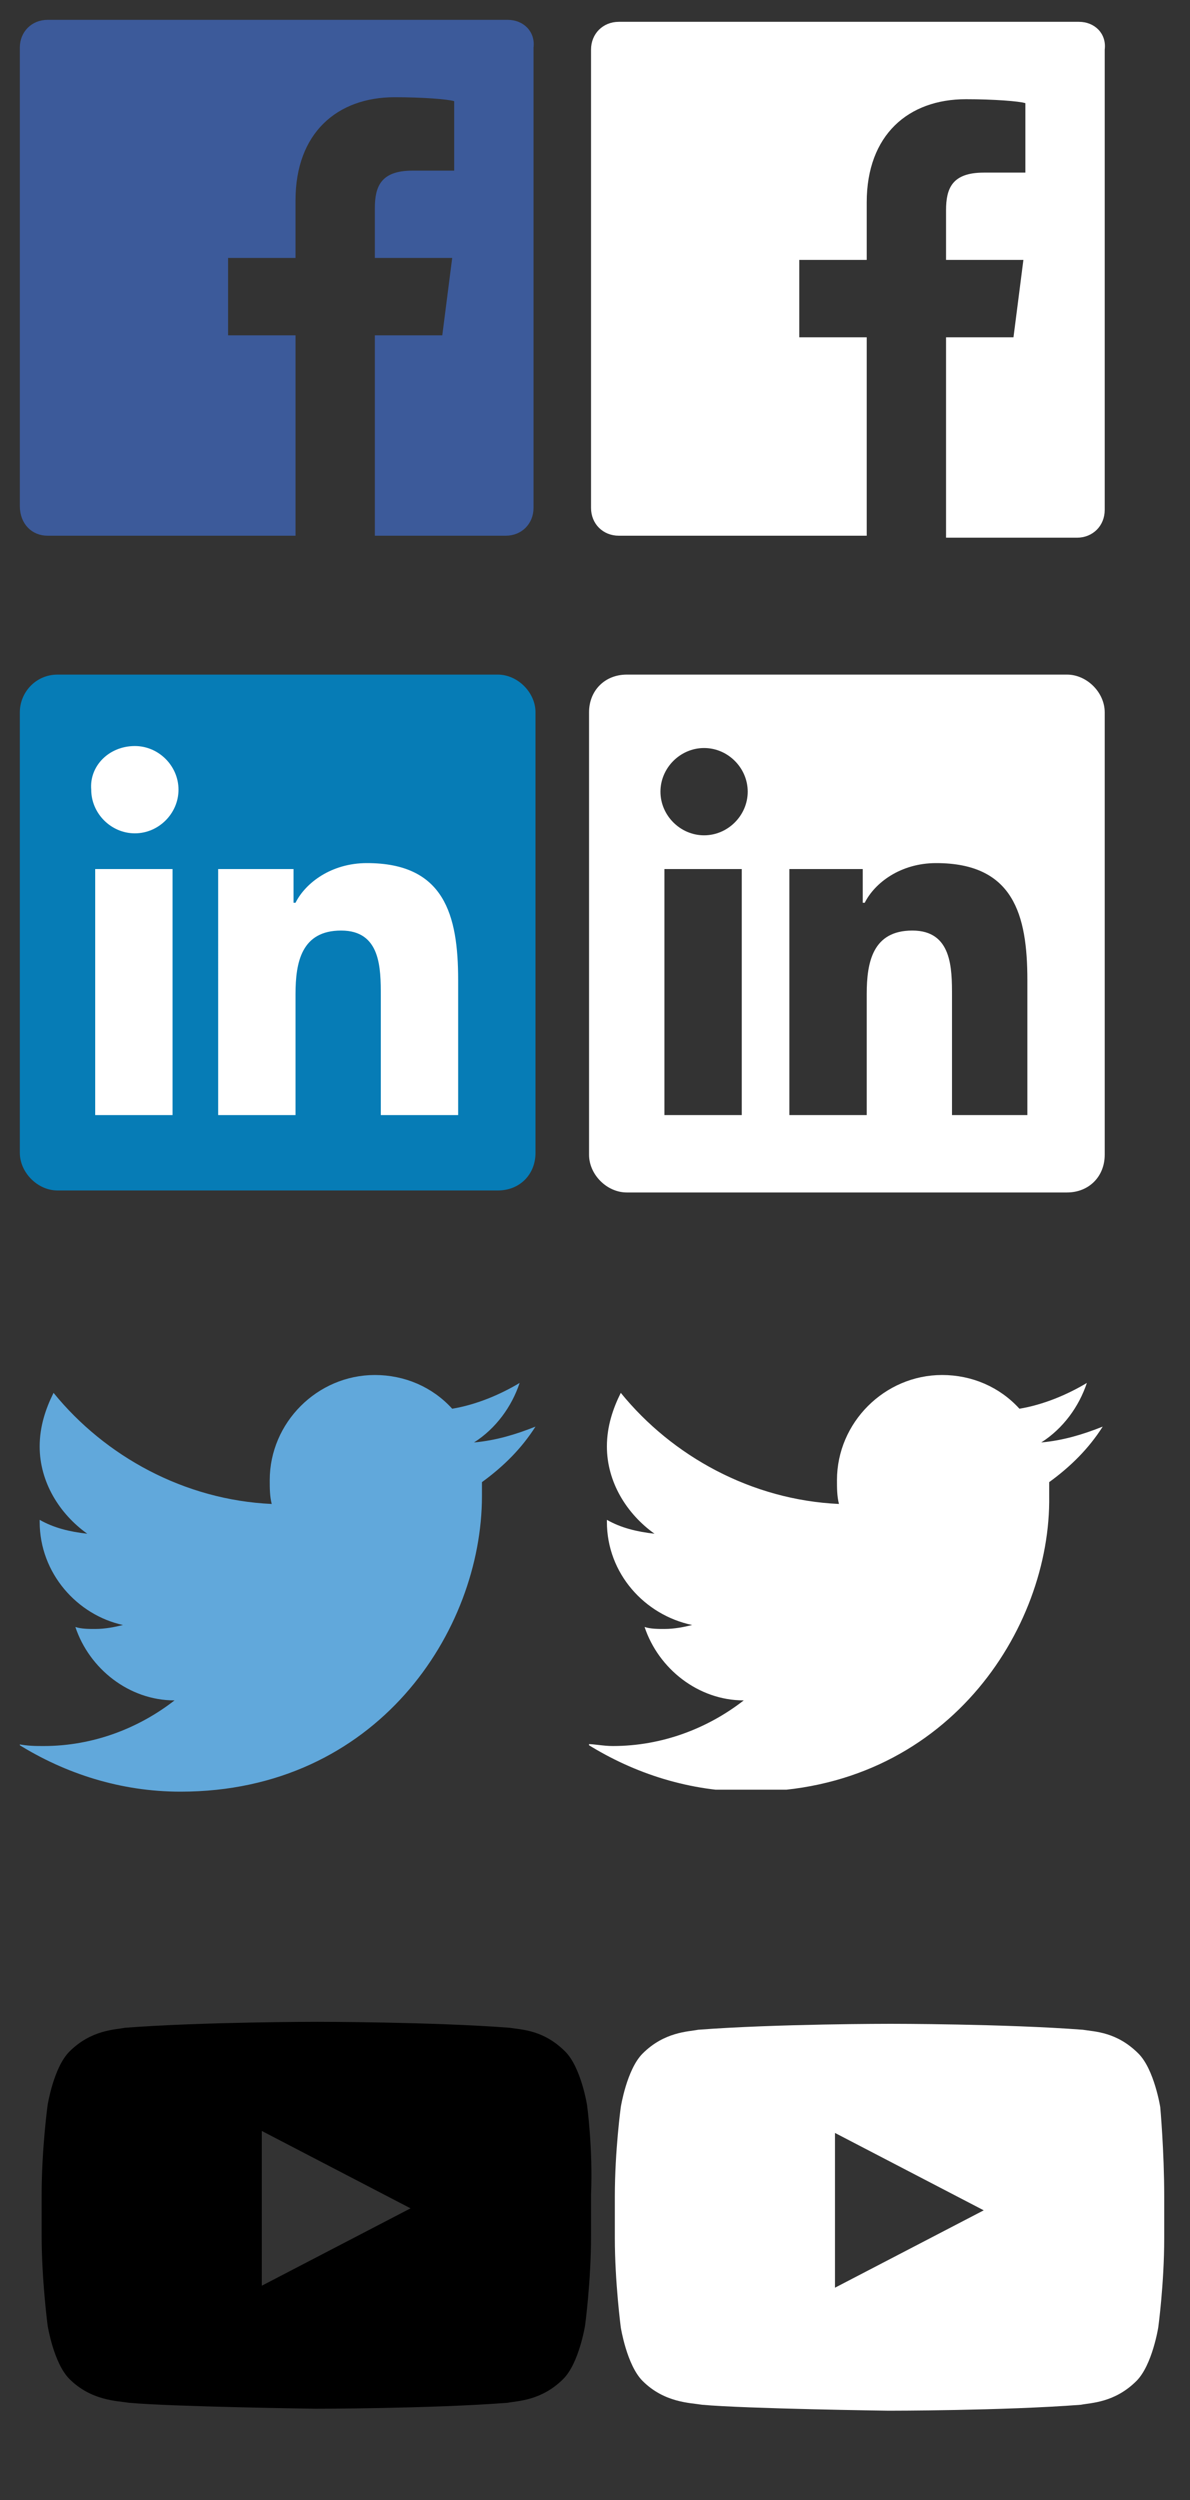 <?xml version="1.0" encoding="utf-8"?>
<svg version="1.1" xmlns="http://www.w3.org/2000/svg" xmlns:xlink="http://www.w3.org/1999/xlink" x="0px" y="0px"
	 viewBox="0 0 60 126" style="enable-background:new 0 0 60 126;" xml:space="preserve">
<rect x="0" y="0" width="60" height="126" fill="#333333" stroke="none"/>
<style type="text/css">
	.st0{fill:#067CB6;}
	.st1{fill:#FFFFFF;}
	.st2{fill:#3C5A9A;}
	.st3{clip-path:url(#SVGID_2_);fill:#61A8DB;}
	.st4{clip-path:url(#SVGID_4_);fill:#FFFFFF;}
</style>
<g id="color_icons">
	<g>
		<path class="st0" d="M25.1,34H2.9C1.8,34,1,34.9,1,35.9v22.2c0,1,0.9,1.9,1.9,1.9h22.2c1.1,0,1.9-0.8,1.9-1.9V35.9
			C27,34.9,26.1,34,25.1,34z"/>
		<path class="st1" d="M4.8,43.8h3.9v12.4H4.8V43.8z M6.8,37.6c1.2,0,2.2,1,2.2,2.2c0,1.2-1,2.2-2.2,2.2c-1.2,0-2.2-1-2.2-2.2
			C4.5,38.6,5.5,37.6,6.8,37.6"/>
		<path class="st1" d="M11.1,43.8h3.7v1.7h0.1c0.5-1,1.8-2,3.6-2c3.9,0,4.6,2.6,4.6,5.9v6.8h-3.9v-6c0-1.4,0-3.3-2-3.3
			c-2,0-2.3,1.6-2.3,3.2v6.1h-3.9V43.8z"/>
	</g>
	<path id="Blue_1_" class="st2" d="M25.6,1H2.4C1.6,1,1,1.6,1,2.4v23.1C1,26.4,1.6,27,2.4,27h12.5V16.9h-3.4V13h3.4v-2.9
		c0-3.4,2.1-5.2,5-5.2c1.4,0,2.7,0.1,3,0.2v3.5l-2.1,0c-1.6,0-1.9,0.8-1.9,1.9V13h3.9l-0.5,3.9h-3.4V27h6.6c0.8,0,1.4-0.6,1.4-1.4
		V2.4C27,1.6,26.4,1,25.6,1z"/>
	<g>
		<defs>
			<rect id="SVGID_1_" x="1" y="69.2" width="26" height="21.1"/>
		</defs>
		<clipPath id="SVGID_2_">
			<use xlink:href="#SVGID_1_"  style="overflow:visible;"/>
		</clipPath>
		<path class="st3" d="M9.1,90.3c-3,0-5.8-0.9-8.2-2.4C1.4,88,1.8,88,2.2,88c2.5,0,4.8-0.9,6.6-2.3c-2.3,0-4.3-1.6-5-3.7
			c0.3,0.1,0.7,0.1,1,0.1c0.5,0,1-0.1,1.4-0.2C3.9,81.4,2,79.3,2,76.7c0,0,0,0,0-0.1c0.7,0.4,1.5,0.6,2.4,0.7
			c-1.4-1-2.4-2.6-2.4-4.4c0-1,0.3-1.9,0.7-2.7c2.6,3.2,6.6,5.4,11,5.6c-0.1-0.4-0.1-0.8-0.1-1.2c0-2.9,2.4-5.3,5.3-5.3
			c1.5,0,2.9,0.6,3.9,1.7c1.2-0.2,2.4-0.7,3.4-1.3c-0.4,1.2-1.2,2.3-2.3,3c1.1-0.1,2.1-0.4,3.1-0.8c-0.7,1.1-1.6,2-2.7,2.8
			c0,0.2,0,0.5,0,0.7C24.3,82.2,19,90.3,9.1,90.3"/>
	</g>
	<g>
		<path d="M29.6,106.1c0,0-0.3-1.9-1.1-2.7c-1.1-1.1-2.2-1.1-2.8-1.2c-3.9-0.3-9.7-0.3-9.7-0.3h0c0,0-5.8,0-9.7,0.3
			c-0.5,0.1-1.7,0.1-2.8,1.2c-0.8,0.8-1.1,2.7-1.1,2.7s-0.3,2.2-0.3,4.5v2.1c0,2.2,0.3,4.5,0.3,4.5s0.3,1.9,1.1,2.7
			c1.1,1.1,2.4,1.1,3,1.2c2.2,0.2,9.4,0.3,9.4,0.3s5.8,0,9.7-0.3c0.5-0.1,1.7-0.1,2.8-1.2c0.8-0.8,1.1-2.7,1.1-2.7s0.3-2.2,0.3-4.5
			v-2.1C29.9,108.3,29.6,106.1,29.6,106.1 M13.2,115.2l0-7.8l7.5,3.9L13.2,115.2z"/>
	</g>
</g>
<g id="white_icon">
	<g>
		<defs>
			<rect id="SVGID_3_" x="29.7" y="69.1" width="26" height="21.1"/>
		</defs>
		<clipPath id="SVGID_4_">
			<use xlink:href="#SVGID_3_"  style="overflow:visible;"/>
		</clipPath>
		<path class="st4" d="M37.8,90.3c-3,0-5.8-0.9-8.2-2.4c0.4,0,0.8,0.1,1.3,0.1c2.5,0,4.8-0.9,6.6-2.3c-2.3,0-4.3-1.6-5-3.7
			c0.3,0.1,0.7,0.1,1,0.1c0.5,0,1-0.1,1.4-0.2c-2.4-0.5-4.3-2.6-4.3-5.2c0,0,0,0,0-0.1c0.7,0.4,1.5,0.6,2.4,0.7
			c-1.4-1-2.4-2.6-2.4-4.4c0-1,0.3-1.9,0.7-2.7c2.6,3.2,6.6,5.4,11,5.6c-0.1-0.4-0.1-0.8-0.1-1.2c0-2.9,2.4-5.3,5.3-5.3
			c1.5,0,2.9,0.6,3.9,1.7c1.2-0.2,2.4-0.7,3.4-1.3c-0.4,1.2-1.2,2.3-2.3,3c1.1-0.1,2.1-0.4,3.1-0.8c-0.7,1.1-1.6,2-2.7,2.8
			c0,0.2,0,0.5,0,0.7C53,82.1,47.7,90.3,37.8,90.3"/>
	</g>
	<path id="White_2_" class="st1" d="M54.4,1.1H31.2c-0.8,0-1.4,0.6-1.4,1.4v23.1c0,0.8,0.6,1.4,1.4,1.4h12.5V17h-3.4v-3.9h3.4v-2.9
		c0-3.4,2.1-5.2,5-5.2c1.4,0,2.7,0.1,3,0.2v3.5l-2.1,0c-1.6,0-1.9,0.8-1.9,1.9v2.5h3.9L51.1,17h-3.4v10.1h6.6c0.8,0,1.4-0.6,1.4-1.4
		V2.5C55.8,1.7,55.2,1.1,54.4,1.1z"/>
	<g>
		<path class="st1" d="M53.8,34H31.6c-1.1,0-1.9,0.8-1.9,1.9v22.3c0,1,0.9,1.9,1.9,1.9h22.2c1.1,0,1.9-0.8,1.9-1.9V35.9
			C55.7,34.9,54.8,34,53.8,34z M37.4,56.2h-3.9V43.8h3.9V56.2z M35.5,42.1c-1.2,0-2.2-1-2.2-2.2c0-1.2,1-2.2,2.2-2.2
			c1.2,0,2.2,1,2.2,2.2C37.7,41.1,36.7,42.1,35.5,42.1z M51.9,56.2H48v-6c0-1.4,0-3.3-2-3.3c-2,0-2.3,1.6-2.3,3.2v6.1h-3.9V43.8h3.7
			v1.7h0.1c0.5-1,1.8-2,3.6-2c3.9,0,4.6,2.6,4.6,5.9V56.2z"/>
	</g>
	<g>
		<path class="st1" d="M58.5,106.2c0,0-0.3-1.9-1.1-2.7c-1.1-1.1-2.2-1.1-2.8-1.2c-3.9-0.3-9.7-0.3-9.7-0.3h0c0,0-5.8,0-9.7,0.3
			c-0.5,0.1-1.7,0.1-2.8,1.2c-0.8,0.8-1.1,2.7-1.1,2.7s-0.3,2.2-0.3,4.5v2.1c0,2.2,0.3,4.5,0.3,4.5s0.3,1.9,1.1,2.7
			c1.1,1.1,2.4,1.1,3,1.2c2.2,0.2,9.4,0.3,9.4,0.3s5.8,0,9.7-0.3c0.5-0.1,1.7-0.1,2.8-1.2c0.8-0.8,1.1-2.7,1.1-2.7s0.3-2.2,0.3-4.5
			v-2.1C58.7,108.4,58.5,106.2,58.5,106.2 M42.1,115.3l0-7.8l7.5,3.9L42.1,115.3z"/>
	</g>
</g>
</svg>
